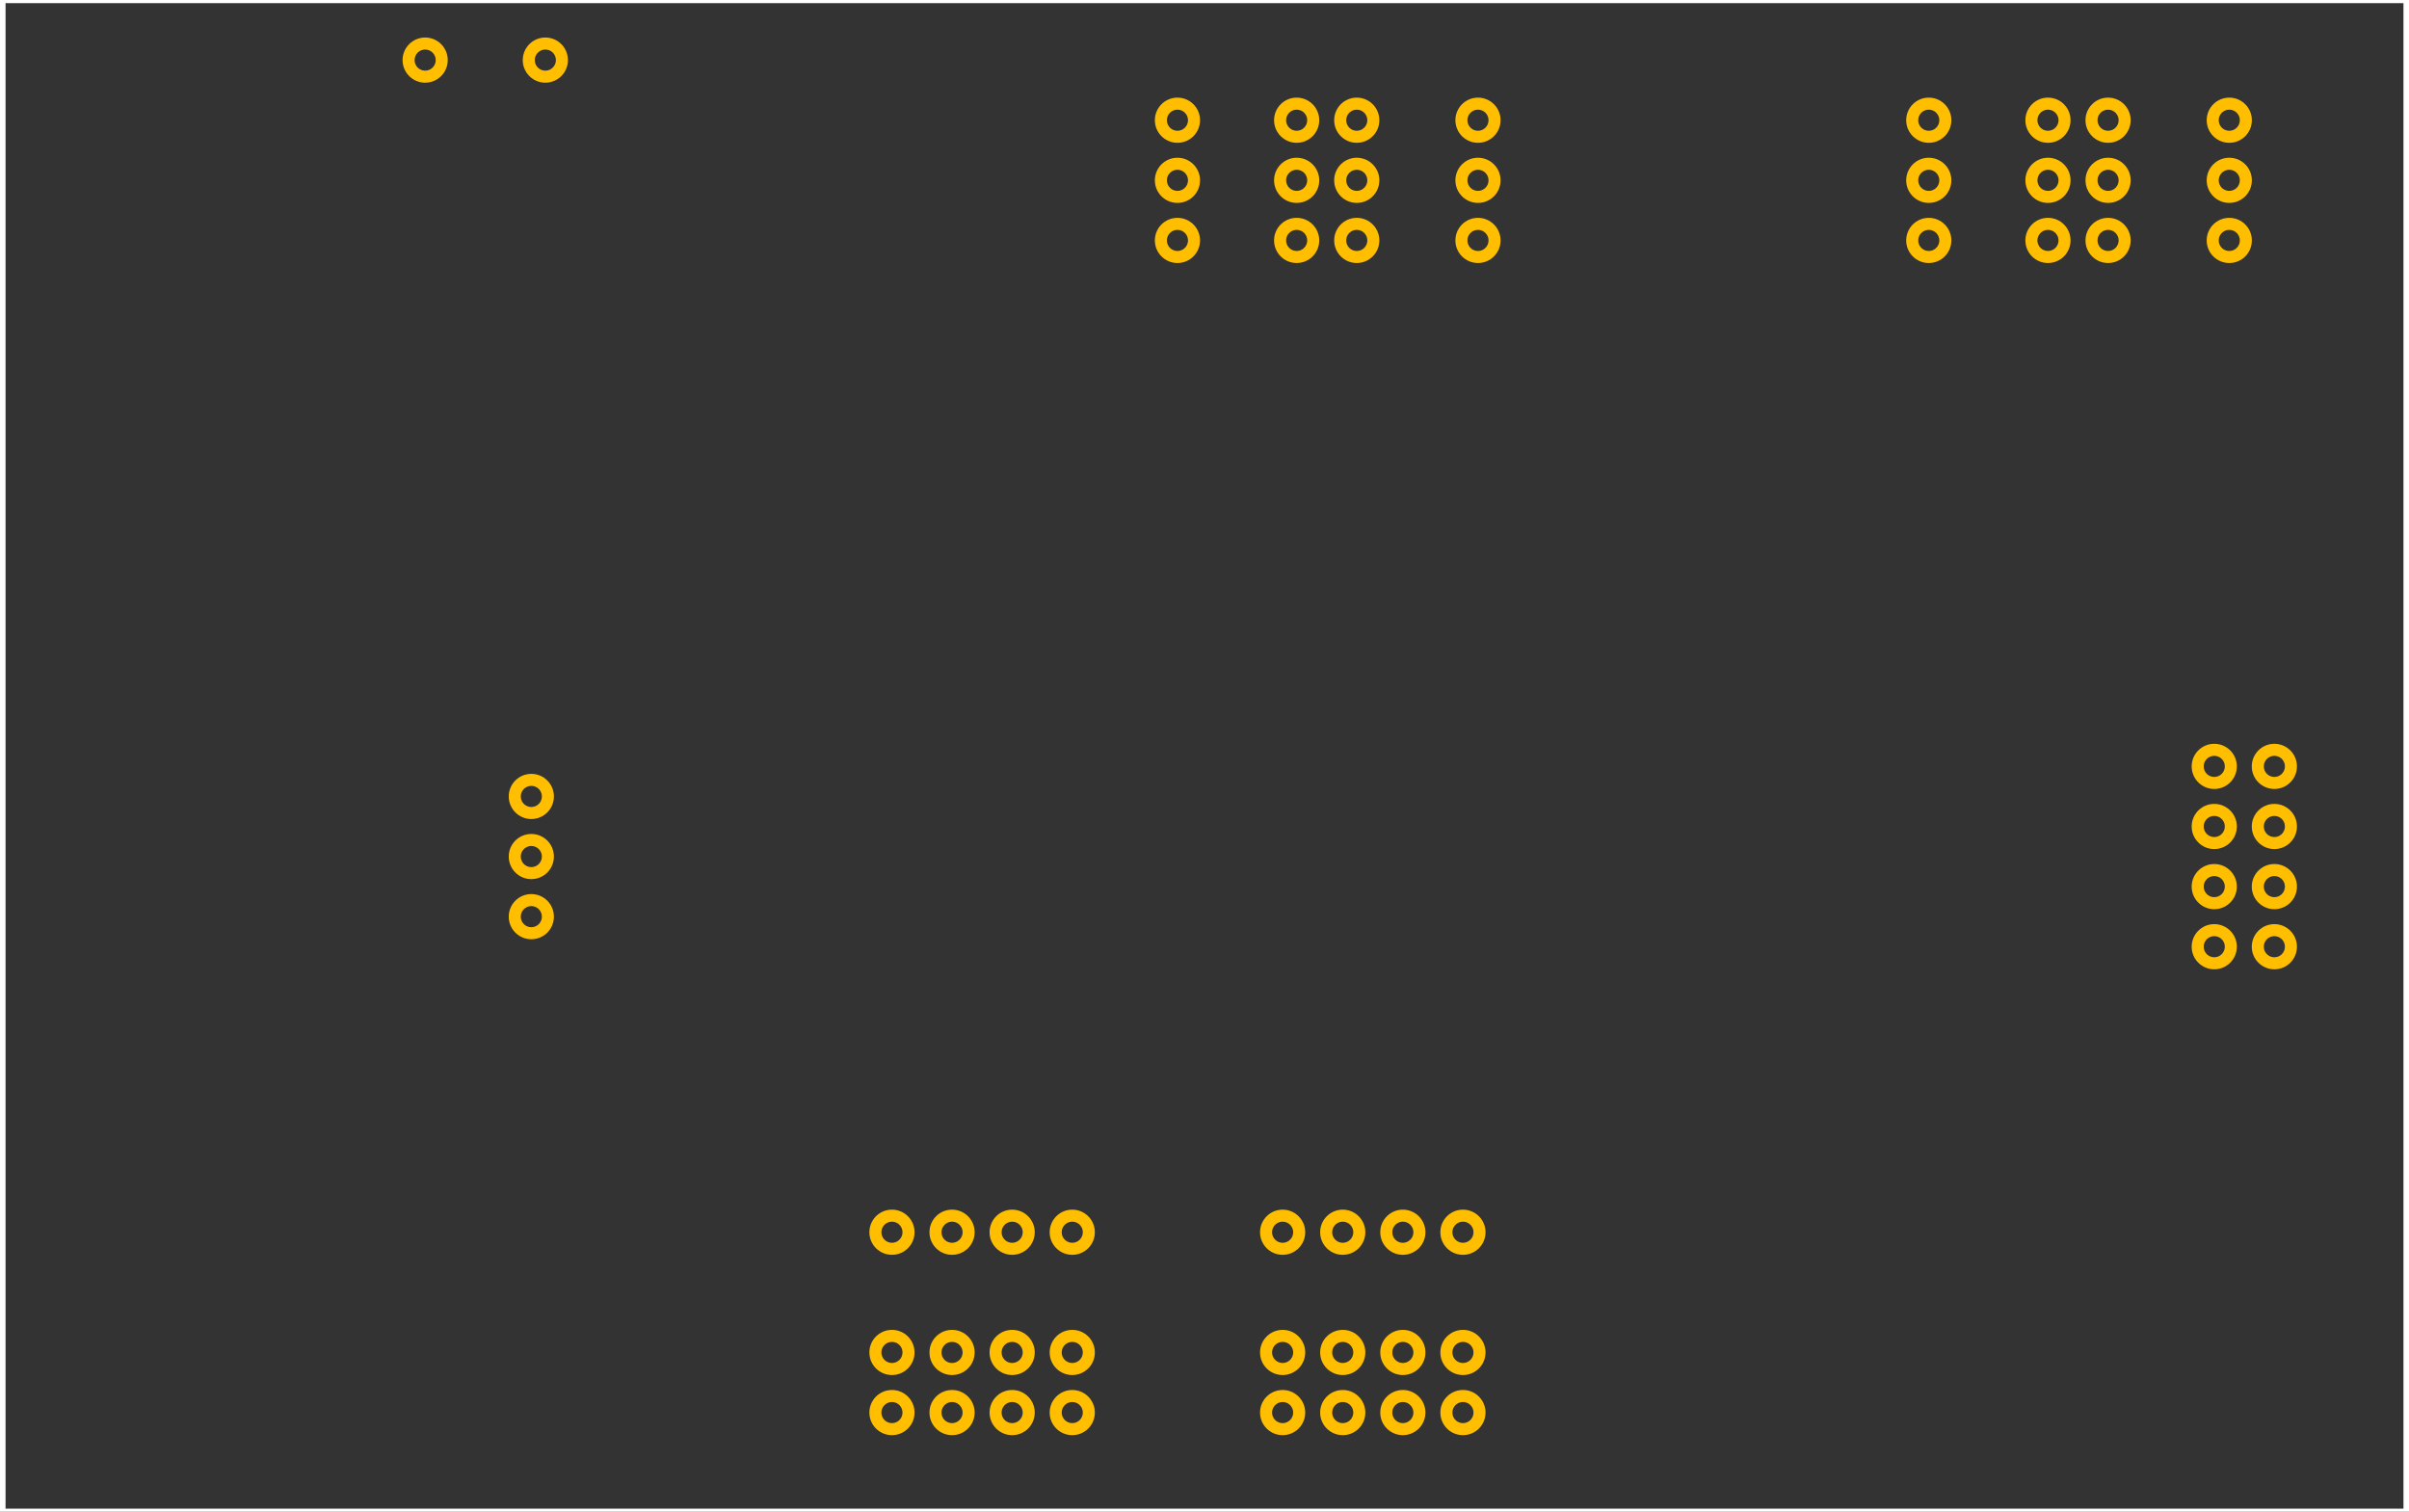 <?xml version="1.0" encoding="utf-8"?>
<!-- Generator: Adobe Illustrator 16.0.0, SVG Export Plug-In . SVG Version: 6.00 Build 0)  -->
<!DOCTYPE svg PUBLIC "-//W3C//DTD SVG 1.1//EN" "http://www.w3.org/Graphics/SVG/1.1/DTD/svg11.dtd">
<svg version="1.1" id="svg2" xmlns="http://www.w3.org/2000/svg" xmlns:xlink="http://www.w3.org/1999/xlink" x="0px" y="0px"
	 width="288px" height="180.721px" viewBox="0 0 288 180.721" enable-background="new 0 0 288 180.721" xml:space="preserve">
<rect x="0" y="0" width="288" height="180.721" fill="#333333" stroke="none"/>
<g id="silkscreen">
	
		<rect x="0.288" y="0" fill="none" stroke="#FFFFFF" stroke-width="0.75" stroke-miterlimit="10" width="287.425" height="180.721"/>
</g>
<g id="copper1">
	<g id="copper0">
		<circle id="connector60pin" fill="none" stroke="#FFBF00" stroke-width="1.44" cx="65.197" cy="7.185" r="1.98"/>
		<circle id="connector59pin" fill="none" stroke="#FFBF00" stroke-width="1.44" cx="50.828" cy="7.185" r="1.98"/>
		<circle id="connector58pin" fill="none" stroke="#FFBF00" stroke-width="1.44" cx="174.898" cy="168.863" r="1.98"/>
		<circle id="connector57pin" fill="none" stroke="#FFBF00" stroke-width="1.44" cx="167.713" cy="168.863" r="1.98"/>
		<circle id="connector56pin" fill="none" stroke="#FFBF00" stroke-width="1.44" cx="160.527" cy="168.863" r="1.98"/>
		<circle id="connector55pin" fill="none" stroke="#FFBF00" stroke-width="1.44" cx="153.341" cy="168.863" r="1.98"/>
		<circle id="connector54pin" fill="none" stroke="#FFBF00" stroke-width="1.44" cx="174.898" cy="161.676" r="1.98"/>
		<circle id="connector53pin" fill="none" stroke="#FFBF00" stroke-width="1.44" cx="167.713" cy="161.676" r="1.98"/>
		<circle id="connector52pin" fill="none" stroke="#FFBF00" stroke-width="1.44" cx="160.527" cy="161.676" r="1.98"/>
		<circle id="connector51pin" fill="none" stroke="#FFBF00" stroke-width="1.44" cx="153.341" cy="161.676" r="1.98"/>
		<circle id="connector50pin" fill="none" stroke="#FFBF00" stroke-width="1.44" cx="128.191" cy="168.863" r="1.98"/>
		<circle id="connector49pin" fill="none" stroke="#FFBF00" stroke-width="1.44" cx="121.006" cy="168.863" r="1.98"/>
		<circle id="connector48pin" fill="none" stroke="#FFBF00" stroke-width="1.44" cx="113.82" cy="168.863" r="1.98"/>
		<circle id="connector47pin" fill="none" stroke="#FFBF00" stroke-width="1.44" cx="106.635" cy="168.863" r="1.98"/>
		<circle id="connector46pin" fill="none" stroke="#FFBF00" stroke-width="1.44" cx="128.191" cy="161.676" r="1.98"/>
		<circle id="connector45pin" fill="none" stroke="#FFBF00" stroke-width="1.44" cx="121.006" cy="161.676" r="1.98"/>
		<circle id="connector44pin" fill="none" stroke="#FFBF00" stroke-width="1.44" cx="113.82" cy="161.676" r="1.98"/>
		<circle id="connector43pin" fill="none" stroke="#FFBF00" stroke-width="1.44" cx="106.635" cy="161.676" r="1.98"/>
		<circle id="connector42pin" fill="none" stroke="#FFBF00" stroke-width="1.44" cx="174.898" cy="147.305" r="1.98"/>
		<circle id="connector41pin" fill="none" stroke="#FFBF00" stroke-width="1.44" cx="167.713" cy="147.305" r="1.98"/>
		<circle id="connector40pin" fill="none" stroke="#FFBF00" stroke-width="1.44" cx="160.527" cy="147.305" r="1.98"/>
		<circle id="connector39pin" fill="none" stroke="#FFBF00" stroke-width="1.44" cx="153.341" cy="147.305" r="1.98"/>
		<circle id="connector38pin" fill="none" stroke="#FFBF00" stroke-width="1.44" cx="128.191" cy="147.305" r="1.98"/>
		<circle id="connector37pin" fill="none" stroke="#FFBF00" stroke-width="1.44" cx="121.006" cy="147.305" r="1.98"/>
		<circle id="connector36pin" fill="none" stroke="#FFBF00" stroke-width="1.44" cx="113.82" cy="147.305" r="1.98"/>
		<circle id="connector35pin" fill="none" stroke="#FFBF00" stroke-width="1.44" cx="106.635" cy="147.305" r="1.98"/>
		<circle id="connector34pin" fill="none" stroke="#FFBF00" stroke-width="1.44" cx="63.521" cy="109.58" r="1.98"/>
		<circle id="connector33pin" fill="none" stroke="#FFBF00" stroke-width="1.44" cx="63.521" cy="102.395" r="1.98"/>
		<circle id="connector32pin" fill="none" stroke="#FFBF00" stroke-width="1.44" cx="63.521" cy="95.209" r="1.98"/>
		<circle id="connector31pin" fill="none" stroke="#FFBF00" stroke-width="1.44" cx="271.904" cy="113.173" r="1.98"/>
		<circle id="connector30pin" fill="none" stroke="#FFBF00" stroke-width="1.44" cx="271.904" cy="105.988" r="1.98"/>
		<circle id="connector29pin" fill="none" stroke="#FFBF00" stroke-width="1.44" cx="271.904" cy="98.801" r="1.98"/>
		<circle id="connector28pin" fill="none" stroke="#FFBF00" stroke-width="1.44" cx="271.904" cy="91.616" r="1.98"/>
		<circle id="connector27pin" fill="none" stroke="#FFBF00" stroke-width="1.44" cx="264.719" cy="113.173" r="1.98"/>
		<circle id="connector26pin" fill="none" stroke="#FFBF00" stroke-width="1.44" cx="264.719" cy="105.988" r="1.98"/>
		<circle id="connector25pin" fill="none" stroke="#FFBF00" stroke-width="1.44" cx="264.719" cy="98.801" r="1.98"/>
		<circle id="connector24pin" fill="none" stroke="#FFBF00" stroke-width="1.44" cx="264.719" cy="91.616" r="1.98"/>
		<circle id="connector23pin" fill="none" stroke="#FFBF00" stroke-width="1.44" cx="266.514" cy="28.742" r="1.98"/>
		<circle id="connector22pin" fill="none" stroke="#FFBF00" stroke-width="1.44" cx="266.514" cy="21.557" r="1.98"/>
		<circle id="connector21pin" fill="none" stroke="#FFBF00" stroke-width="1.44" cx="266.514" cy="14.371" r="1.98"/>
		<circle id="connector20pin" fill="none" stroke="#FFBF00" stroke-width="1.44" cx="252.024" cy="28.741" r="1.98"/>
		<circle id="connector19pin" fill="none" stroke="#FFBF00" stroke-width="1.44" cx="252.024" cy="21.557" r="1.98"/>
		<circle id="connector18pin" fill="none" stroke="#FFBF00" stroke-width="1.44" cx="252.024" cy="14.371" r="1.98"/>
		<circle id="connector17pin" fill="none" stroke="#FFBF00" stroke-width="1.44" cx="244.838" cy="28.741" r="1.98"/>
		<circle id="connector16pin" fill="none" stroke="#FFBF00" stroke-width="1.44" cx="244.838" cy="21.557" r="1.98"/>
		<circle id="connector15pin" fill="none" stroke="#FFBF00" stroke-width="1.44" cx="244.838" cy="14.371" r="1.98"/>
		<circle id="connector14pin" fill="none" stroke="#FFBF00" stroke-width="1.44" cx="230.588" cy="28.742" r="1.98"/>
		<circle id="connector13pin" fill="none" stroke="#FFBF00" stroke-width="1.44" cx="230.588" cy="21.557" r="1.98"/>
		<circle id="connector12pin" fill="none" stroke="#FFBF00" stroke-width="1.44" cx="230.588" cy="14.371" r="1.98"/>
		<circle id="connector11pin" fill="none" stroke="#FFBF00" stroke-width="1.44" cx="176.695" cy="28.742" r="1.98"/>
		<circle id="connector10pin" fill="none" stroke="#FFBF00" stroke-width="1.44" cx="176.695" cy="21.557" r="1.98"/>
		<circle id="connector9pin" fill="none" stroke="#FFBF00" stroke-width="1.44" cx="176.695" cy="14.371" r="1.98"/>
		<circle id="connector8pin" fill="none" stroke="#FFBF00" stroke-width="1.44" cx="162.204" cy="28.741" r="1.98"/>
		<circle id="connector7pin" fill="none" stroke="#FFBF00" stroke-width="1.44" cx="162.204" cy="21.557" r="1.98"/>
		<circle id="connector6pin" fill="none" stroke="#FFBF00" stroke-width="1.44" cx="162.204" cy="14.371" r="1.98"/>
		<circle id="connector5pin" fill="none" stroke="#FFBF00" stroke-width="1.44" cx="155.018" cy="28.741" r="1.98"/>
		<circle id="connector4pin" fill="none" stroke="#FFBF00" stroke-width="1.44" cx="155.018" cy="21.557" r="1.98"/>
		<circle id="connector3pin" fill="none" stroke="#FFBF00" stroke-width="1.44" cx="155.018" cy="14.371" r="1.98"/>
		<circle id="connector2pin" fill="none" stroke="#FFBF00" stroke-width="1.44" cx="140.766" cy="28.742" r="1.98"/>
		<circle id="connector1pin" fill="none" stroke="#FFBF00" stroke-width="1.44" cx="140.766" cy="21.557" r="1.98"/>
		<circle id="connector0pin" fill="none" stroke="#FFBF00" stroke-width="1.44" cx="140.766" cy="14.371" r="1.98"/>
	</g>
</g>
</svg>
